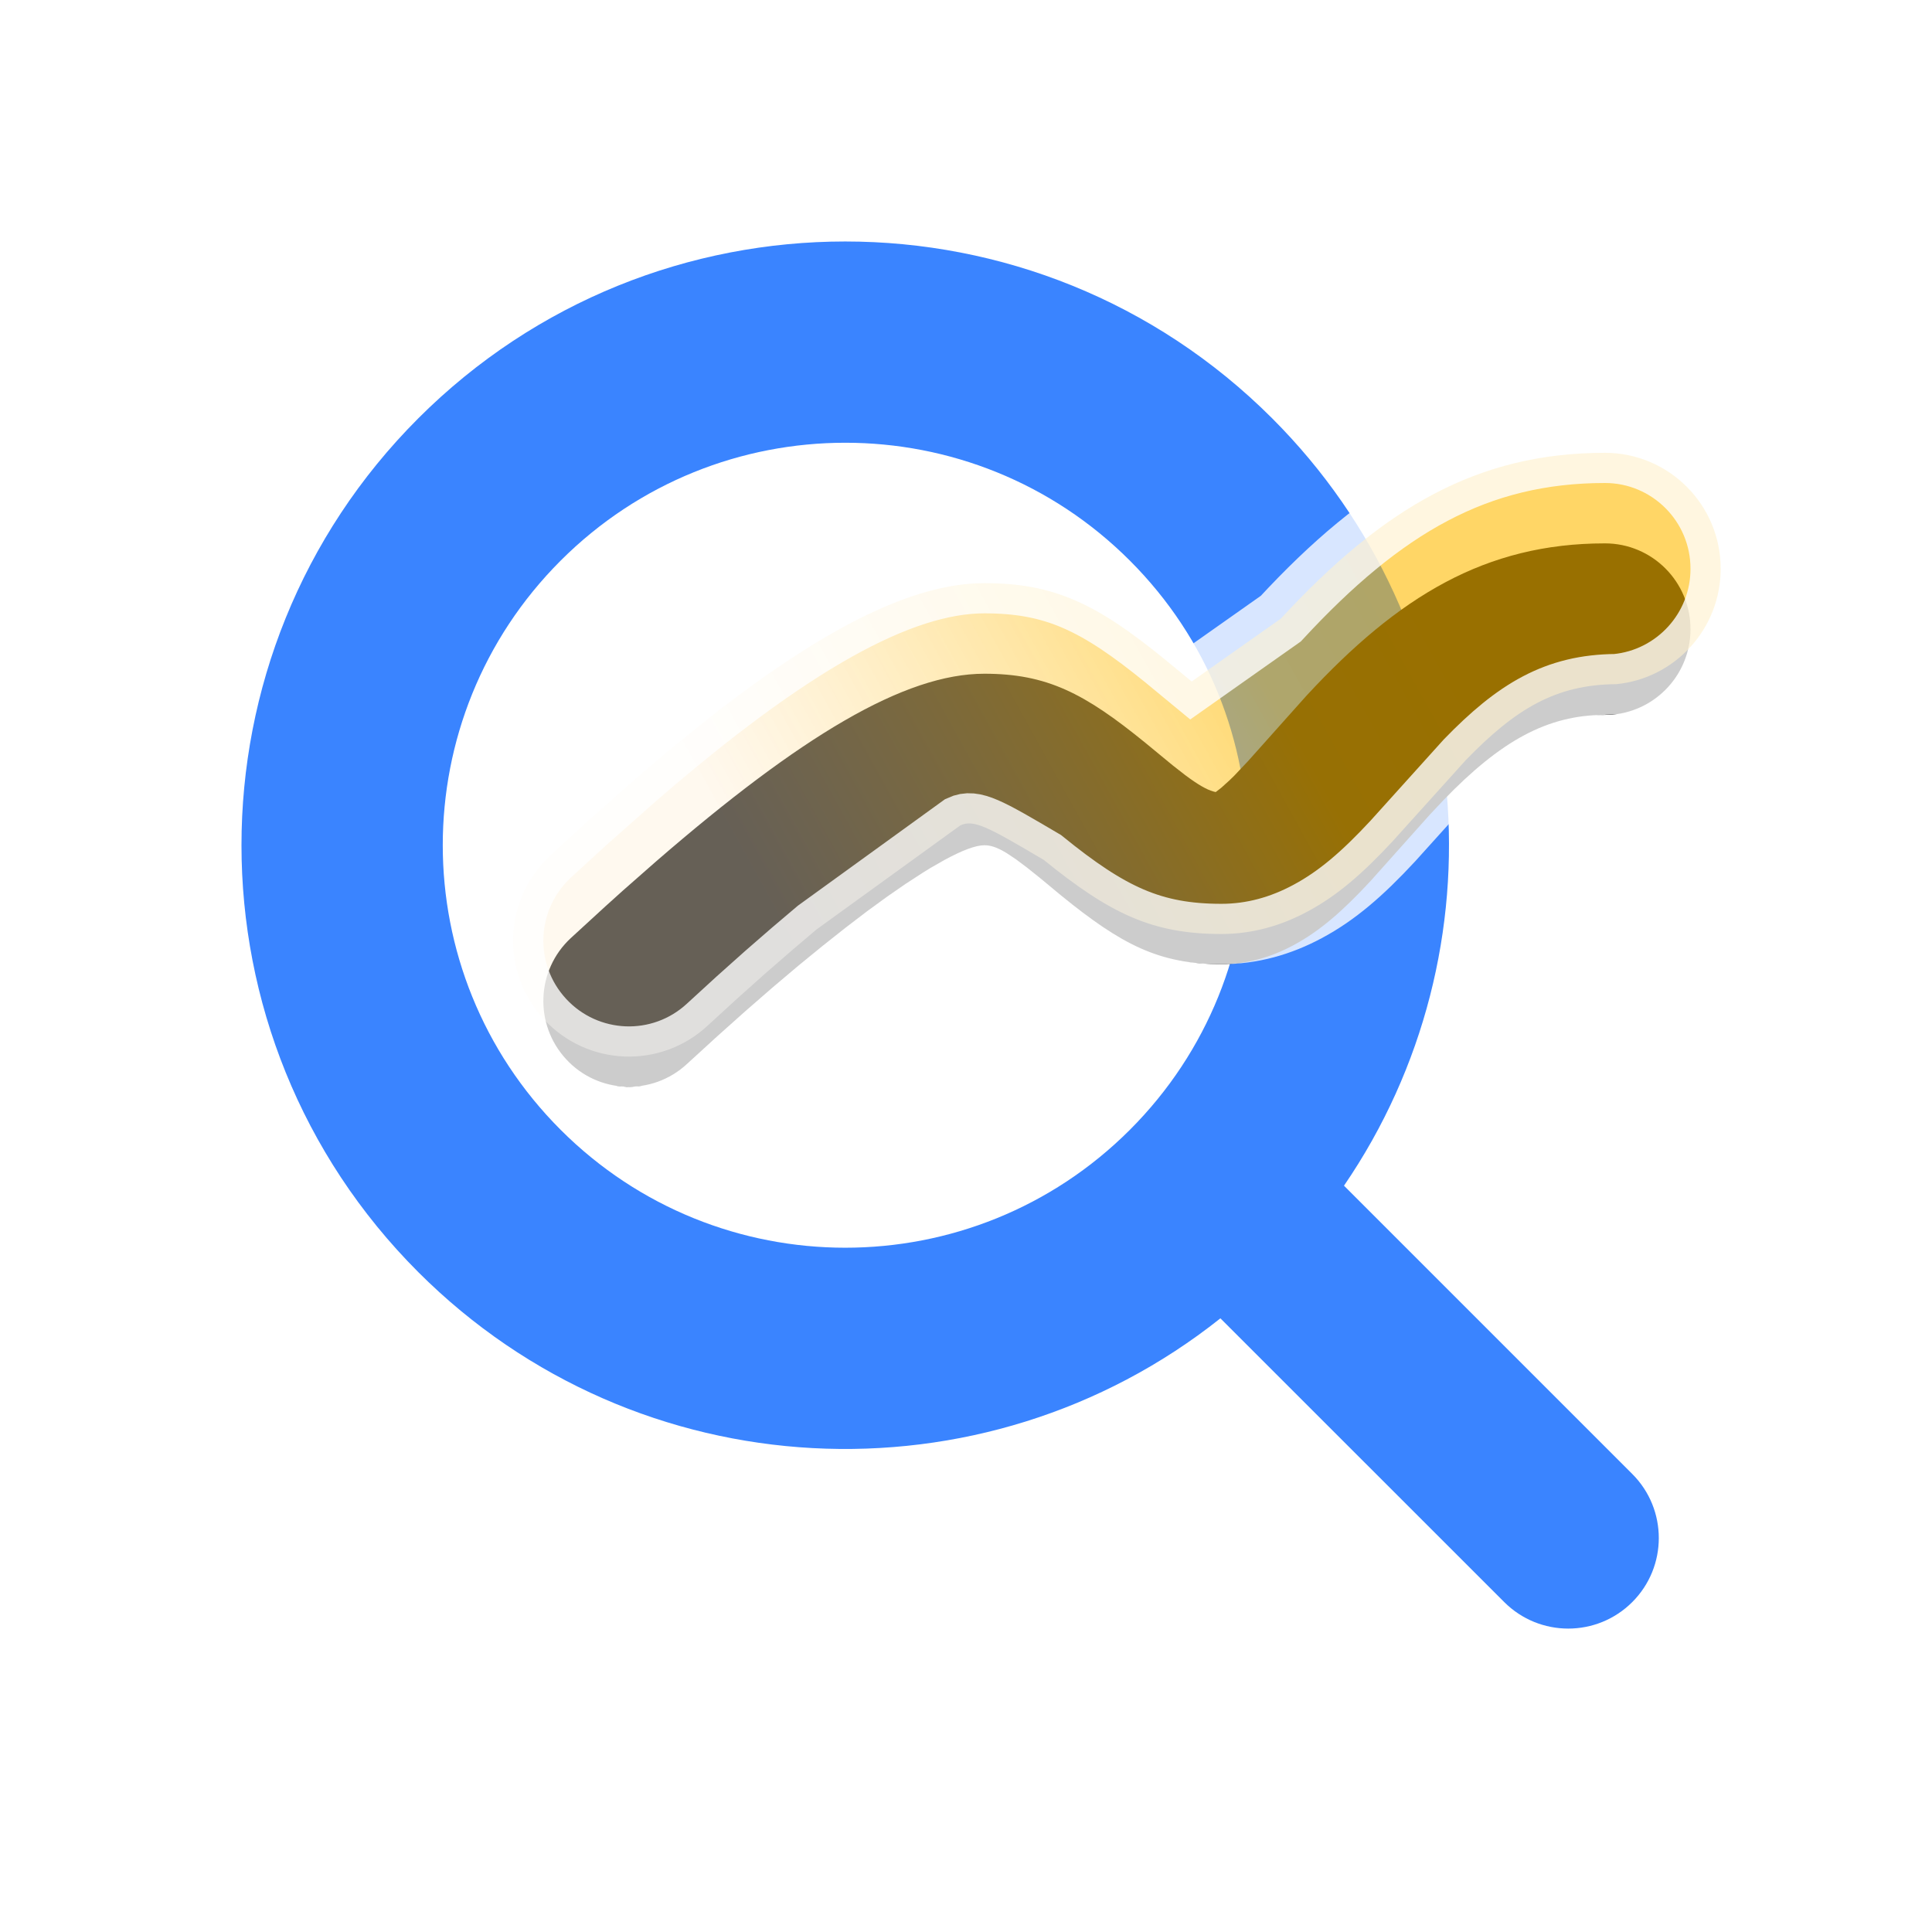 <svg xmlns="http://www.w3.org/2000/svg" xmlns:xlink="http://www.w3.org/1999/xlink" viewBox="0 0 32 32" class="design-iconfont">
  <defs>
    <linearGradient x1="80.863%" y1="42.912%" x2="17.089%" y2="60.532%" id="wfzb2zawh__r4nwp3bzfe">
      <stop stop-color="#FB0" stop-opacity=".6" offset="0%"/>
      <stop stop-color="#FFBD07" stop-opacity=".593" offset="24.825%"/>
      <stop stop-color="#FFEFD7" stop-opacity=".4" offset="100%"/>
    </linearGradient>
    <filter x="-23.7%" y="-38.9%" width="147.4%" height="200%" filterUnits="objectBoundingBox" id="wfzb2zawh__5lfrrt7s0c">
      <feMorphology radius="1" operator="dilate" in="SourceAlpha" result="shadowSpreadOuter1"/>
      <feOffset dy="1" in="shadowSpreadOuter1" result="shadowOffsetOuter1"/>
      <feGaussianBlur stdDeviation="1" in="shadowOffsetOuter1" result="shadowBlurOuter1"/>
      <feComposite in="shadowBlurOuter1" in2="SourceAlpha" operator="out" result="shadowBlurOuter1"/>
      <feColorMatrix values="0 0 0 0 0 0 0 0 0 0 0 0 0 0 0 0 0 0 0.04 0" in="shadowBlurOuter1"/>
    </filter>
    <rect id="wfzb2zawh__p59002tqea" x="0" y="0" width="32" height="32" rx="2"/>
    <path d="M26.583,8 C27.366,8 28,8.636 28,9.421 C28,10.159 27.438,10.766 26.719,10.835 L26.583,10.841 C25.628,10.841 24.858,11.272 23.913,12.248 L23.68,12.496 L22.701,13.592 C22.241,14.088 21.864,14.419 21.425,14.655 C21.05,14.857 20.652,14.97 20.231,14.97 C19.199,14.97 18.578,14.648 17.574,13.831 L17.233,13.548 L17.008,13.368 L16.824,13.23 L16.673,13.13 C16.513,13.032 16.406,13 16.303,13 C16.165,13 15.942,13.081 15.643,13.244 L15.405,13.38 C15.363,13.406 15.32,13.432 15.276,13.46 L14.996,13.642 L14.69,13.854 L14.358,14.096 L14.002,14.368 L13.621,14.67 L13.216,15.001 L12.789,15.362 L12.34,15.753 L11.87,16.173 L11.379,16.622 C10.805,17.155 9.908,17.12 9.377,16.544 C8.845,15.968 8.88,15.069 9.455,14.537 L10.036,14.004 C10.131,13.918 10.225,13.833 10.318,13.75 L10.864,13.27 C13.27,11.185 14.986,10.159 16.303,10.159 C17.339,10.159 17.961,10.481 18.969,11.302 L19.428,11.68 L19.629,11.837 C19.842,11.996 19.981,12.076 20.095,12.109 L20.136,12.119 L20.229,12.047 L20.364,11.925 C20.39,11.901 20.416,11.875 20.444,11.847 L20.67,11.608 L21.582,10.587 L21.643,10.519 C23.162,8.877 24.605,8 26.583,8 Z" id="wfzb2zawh__idl700i80d"/>
  </defs>
  <g fill="none" fill-rule="evenodd">
    <mask id="wfzb2zawh__1hzrliwijb" fill="#fff">
      <use xlink:href="#wfzb2zawh__p59002tqea"/>
    </mask>
    <use fill="#FFF" xlink:href="#wfzb2zawh__p59002tqea"/>
    <path d="M16.857,2.816 C22.38,2.816 26.857,7.294 26.857,12.816 C26.857,17.706 23.348,21.776 18.711,22.645 L18.711,29.398 C18.711,30.226 18.039,30.898 17.211,30.898 C16.382,30.898 15.711,30.226 15.711,29.398 L15.71,22.751 C10.728,22.183 6.857,17.951 6.857,12.816 C6.857,7.294 11.334,2.816 16.857,2.816 Z M16.857,6.15 C13.175,6.15 10.191,9.135 10.191,12.816 C10.191,16.498 13.175,19.483 16.857,19.483 C20.539,19.483 23.524,16.498 23.524,12.816 C23.524,9.135 20.539,6.15 16.857,6.15 Z" fill="#3A84FF" mask="url(#wfzb2zawh__1hzrliwijb)" transform="rotate(-45 16.857 16.857)"/>
    <g stroke-linecap="round" mask="url(#wfzb2zawh__1hzrliwijb)">
      <use fill="#000" filter="url(#wfzb2zawh__5lfrrt7s0c)" xlink:href="#wfzb2zawh__idl700i80d"/>
      <path stroke-opacity=".8" stroke="#FFF" d="M26.583,7.5 C27.112,7.5 27.592,7.715 27.939,8.063 C28.286,8.41 28.5,8.89 28.5,9.421 C28.5,9.917 28.312,10.37 28.003,10.711 C27.691,11.055 27.256,11.286 26.767,11.332 C25.764,11.34 25.101,11.742 24.278,12.59 L24.278,12.59 L23.068,13.932 C22.562,14.477 22.144,14.836 21.662,15.095 C21.213,15.337 20.736,15.47 20.231,15.47 C19.092,15.47 18.393,15.139 17.287,14.242 C16.365,13.698 16.129,13.567 15.906,13.671 L15.906,13.671 L13.524,15.395 L13.117,15.74 L12.673,16.126 L12.207,16.542 L11.719,16.989 C11.331,17.349 10.833,17.518 10.342,17.499 C9.852,17.479 9.369,17.273 9.009,16.883 C8.65,16.494 8.482,15.996 8.501,15.505 C8.521,15.014 8.727,14.53 9.117,14.168 L9.117,14.168 L9.705,13.629 L10.537,12.892 C13.088,10.682 14.916,9.659 16.303,9.659 C17.456,9.659 18.157,9.996 19.287,10.916 L19.287,10.916 L19.738,11.288 L21.214,10.247 C22.911,8.412 24.468,7.5 26.583,7.5 Z" fill="url(#wfzb2zawh__r4nwp3bzfe)"/>
    </g>
  </g>
</svg>

